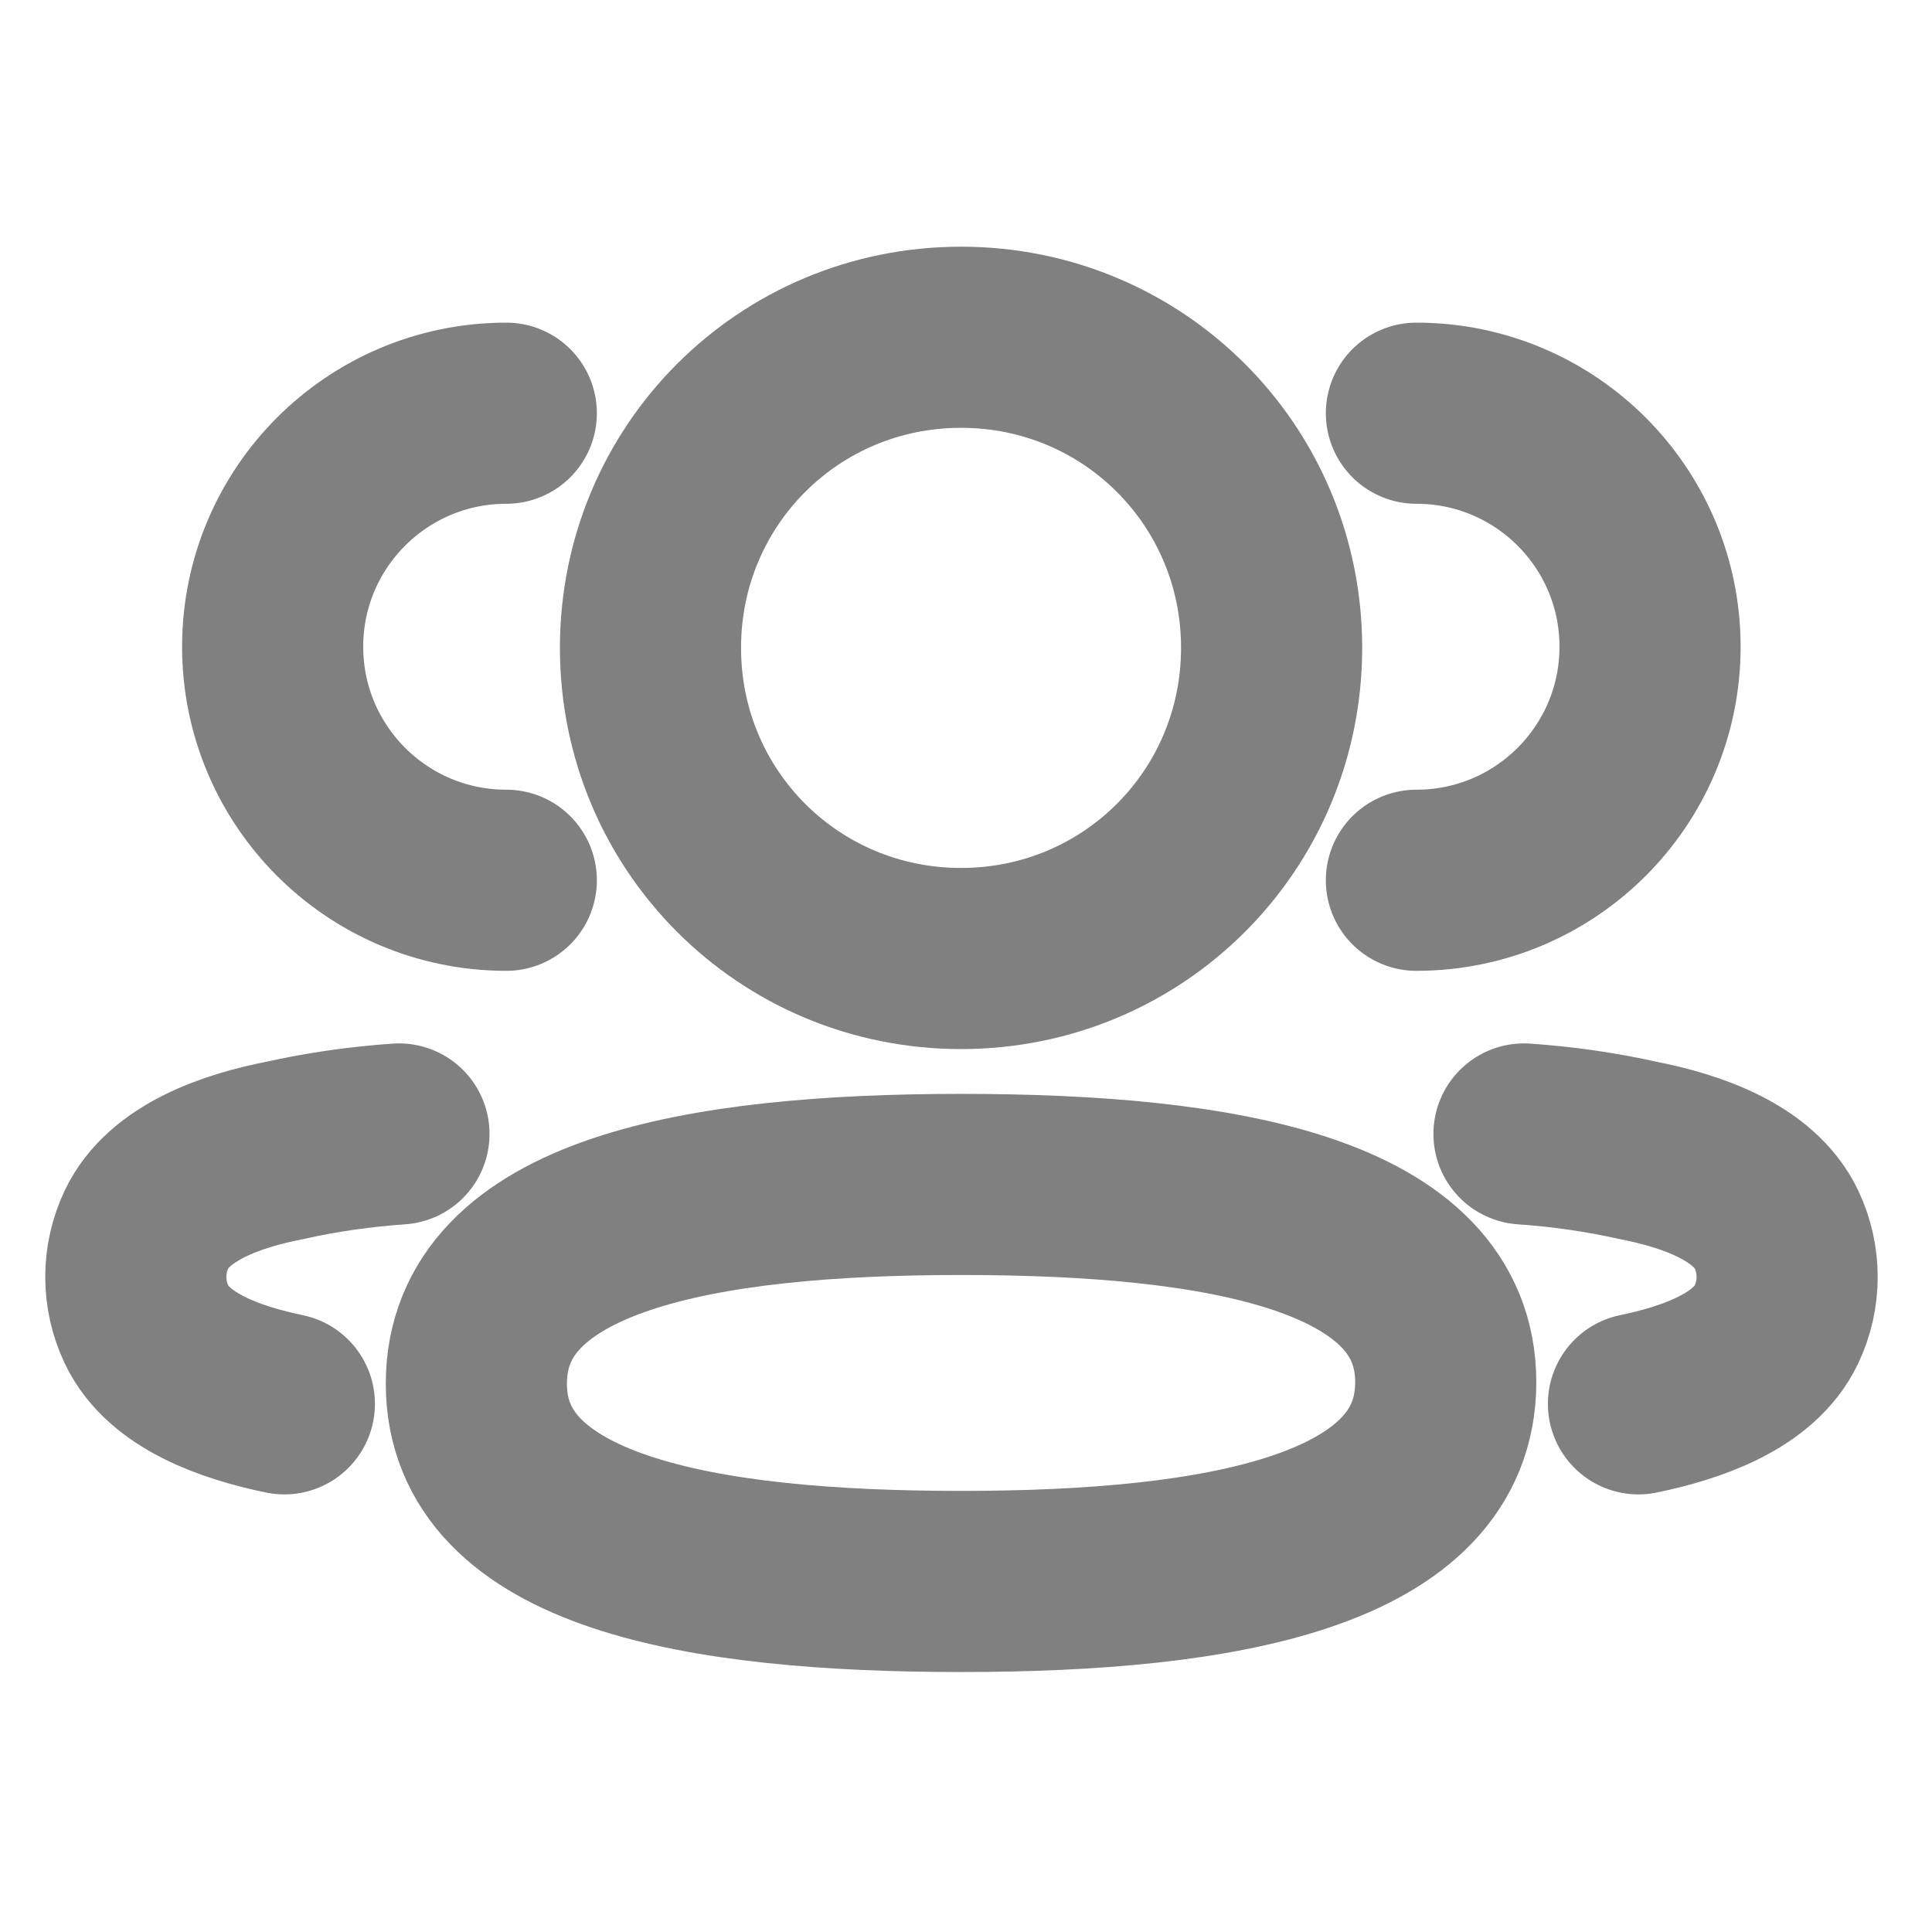 <svg width="16" height="16" viewBox="0 0 16 16" fill="none" xmlns="http://www.w3.org/2000/svg">
<path d="M11.73 7.29C12.799 7.29 13.665 6.424 13.665 5.356C13.665 4.288 12.799 3.422 11.73 3.422" stroke="#808080" stroke-width="1.5" stroke-linecap="round" stroke-linejoin="round"/>
<path d="M12.621 9.391C12.94 9.413 13.257 9.458 13.569 9.528C14.003 9.613 14.525 9.791 14.711 10.18C14.83 10.43 14.83 10.72 14.711 10.97C14.526 11.359 14.003 11.536 13.569 11.626" stroke="#808080" stroke-width="1.5" stroke-linecap="round" stroke-linejoin="round"/>
<path d="M4.193 7.29C3.124 7.29 2.258 6.424 2.258 5.356C2.258 4.288 3.124 3.422 4.193 3.422" stroke="#808080" stroke-width="1.5" stroke-linecap="round" stroke-linejoin="round"/>
<path d="M3.304 9.391C2.985 9.413 2.668 9.458 2.355 9.528C1.921 9.613 1.4 9.791 1.214 10.18C1.095 10.43 1.095 10.72 1.214 10.97C1.399 11.359 1.921 11.536 2.355 11.626" stroke="#808080" stroke-width="1.5" stroke-linecap="round" stroke-linejoin="round"/>
<path fill-rule="evenodd" clip-rule="evenodd" d="M7.959 9.809C10.124 9.809 11.973 10.136 11.973 11.447C11.973 12.757 10.136 13.097 7.959 13.097C5.794 13.097 3.945 12.769 3.945 11.459C3.945 10.148 5.782 9.809 7.959 9.809Z" stroke="#808080" stroke-width="1.5" stroke-linecap="round" stroke-linejoin="round"/>
<path fill-rule="evenodd" clip-rule="evenodd" d="M7.959 7.938C6.531 7.938 5.387 6.793 5.387 5.365C5.387 3.938 6.531 2.793 7.959 2.793C9.386 2.793 10.531 3.938 10.531 5.365C10.531 6.793 9.386 7.938 7.959 7.938Z" stroke="#808080" stroke-width="1.5" stroke-linecap="round" stroke-linejoin="round"/>
</svg>
